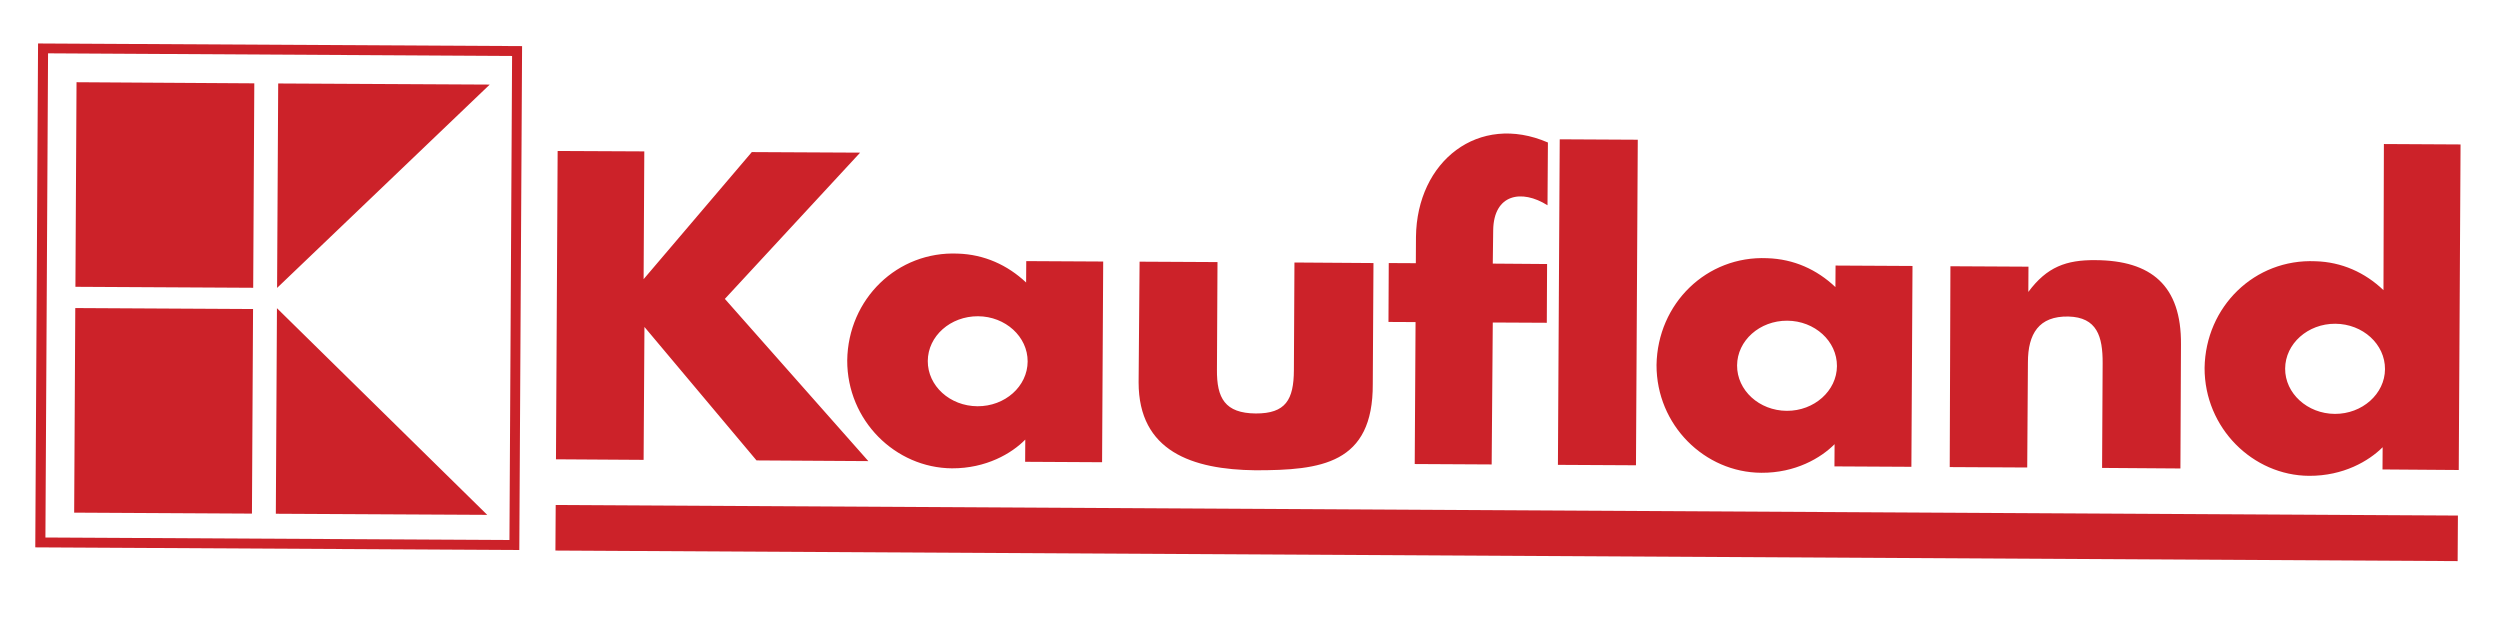 <svg version="1.2" baseProfile="tiny-ps" xmlns="http://www.w3.org/2000/svg" viewBox="0 0 180 45" width="720" height="180">
	<title>kaufland-logo-vector-svg</title>
	<style>
		tspan { white-space:pre }
		.shp0 { fill: none } 
		.shp1 { fill: #cc2229 } 
	</style>
	<g id="Layer">
		<path id="Layer" class="shp0" d="M0.59 -68.56L180.36 -67.4L179.19 112.17L-0.58 111L0.59 -68.56Z" />
		<path id="Layer" fill-rule="evenodd" class="shp1" d="M146.05 19.2L146.04 21.02C147.38 19.21 148.78 18.71 150.87 18.73C154.88 18.75 157.07 20.55 157.03 24.81L156.99 33.73L151.35 33.69L151.39 26.15C151.4 24.23 150.99 22.84 148.92 22.79C146.8 22.75 146.01 24.03 146.01 26.09L145.96 33.66L140.38 33.63L140.43 19.17L146.05 19.2ZM117.79 33.5L112.17 33.47L112.3 10.03L117.92 10.06L117.79 33.5ZM107.48 23.22L107.4 33.44L101.86 33.41L101.92 23.19L99.97 23.18L99.99 18.94L101.94 18.95L101.95 17.06C102.01 11.6 106.46 8.1 111.45 10.26L111.42 14.78C109.57 13.61 107.55 13.96 107.51 16.57L107.48 18.98L111.39 19.01L111.37 23.24L107.48 23.22ZM82.05 18.84L87.66 18.87L87.62 26.61C87.6 28.67 88.2 29.75 90.41 29.77C92.57 29.78 93.15 28.78 93.16 26.65L93.2 18.9L98.89 18.94L98.84 27.64C98.87 33.42 95.1 33.86 90.39 33.86C85.84 33.81 81.98 32.49 81.98 27.53L82.05 18.84ZM46.34 20.1L54.13 10.95L61.93 10.99L52.19 21.52L62.52 33.2L54.47 33.15L46.4 23.54L46.34 33.11L40.03 33.07L40.15 10.87L46.39 10.9L46.34 20.1ZM137.7 19.15L137.62 33.61L132.08 33.58L132.09 31.98C131.11 32.97 129.27 34.06 126.81 34.04C122.74 34.02 119.26 30.61 119.27 26.28C119.34 21.85 122.88 18.4 127.24 18.59C129.15 18.65 130.81 19.4 132.15 20.67L132.16 19.12L137.7 19.15ZM125.07 26.31C125.06 28.1 126.66 29.57 128.65 29.58C130.62 29.59 132.25 28.14 132.26 26.36C132.27 24.56 130.66 23.1 128.68 23.09C126.7 23.08 125.08 24.52 125.07 26.31ZM177.16 10.4L177.03 33.84L171.54 33.8L171.55 32.2C170.56 33.19 168.73 34.27 166.26 34.26C162.21 34.24 158.72 30.82 158.73 26.49C158.8 22.07 162.34 18.62 166.71 18.81C168.6 18.86 170.28 19.62 171.61 20.89L171.64 10.37L177.16 10.4ZM164.53 26.54C164.52 28.32 166.13 29.79 168.11 29.8C170.08 29.81 171.71 28.36 171.72 26.58C171.73 24.78 170.12 23.32 168.14 23.31C166.17 23.3 164.54 24.74 164.53 26.54ZM79.35 33.28L73.81 33.25L73.82 31.65C72.84 32.65 71 33.73 68.54 33.72C64.47 33.69 60.99 30.28 61 25.95C61.06 21.52 64.61 18.07 68.97 18.26C70.87 18.32 72.54 19.08 73.88 20.34L73.89 18.8L79.43 18.83L79.35 33.28ZM66.8 25.99C66.79 27.78 68.39 29.24 70.38 29.25C72.36 29.26 73.98 27.82 73.99 26.03C74 24.24 72.39 22.78 70.42 22.77C68.43 22.76 66.81 24.2 66.8 25.99ZM176.97 37.12L176.95 40.4L39.99 39.64L40.01 36.36L176.97 37.12ZM37.59 3.32L37.39 39.6L2.54 39.41L2.74 3.13L37.59 3.32ZM3.46 3.84L3.27 38.7L36.68 38.88L36.87 4.03L3.46 3.84ZM35.08 37.07L19.86 36.99L19.94 22.19L35.08 37.07ZM18.22 22.25L18.14 36.98L5.34 36.91L5.42 22.18L18.22 22.25ZM5.51 5.92L18.31 6L18.23 20.72L5.43 20.65L5.51 5.92ZM20.03 6.01L35.26 6.09L19.95 20.73L20.03 6.01Z" />
	</g>
</svg>